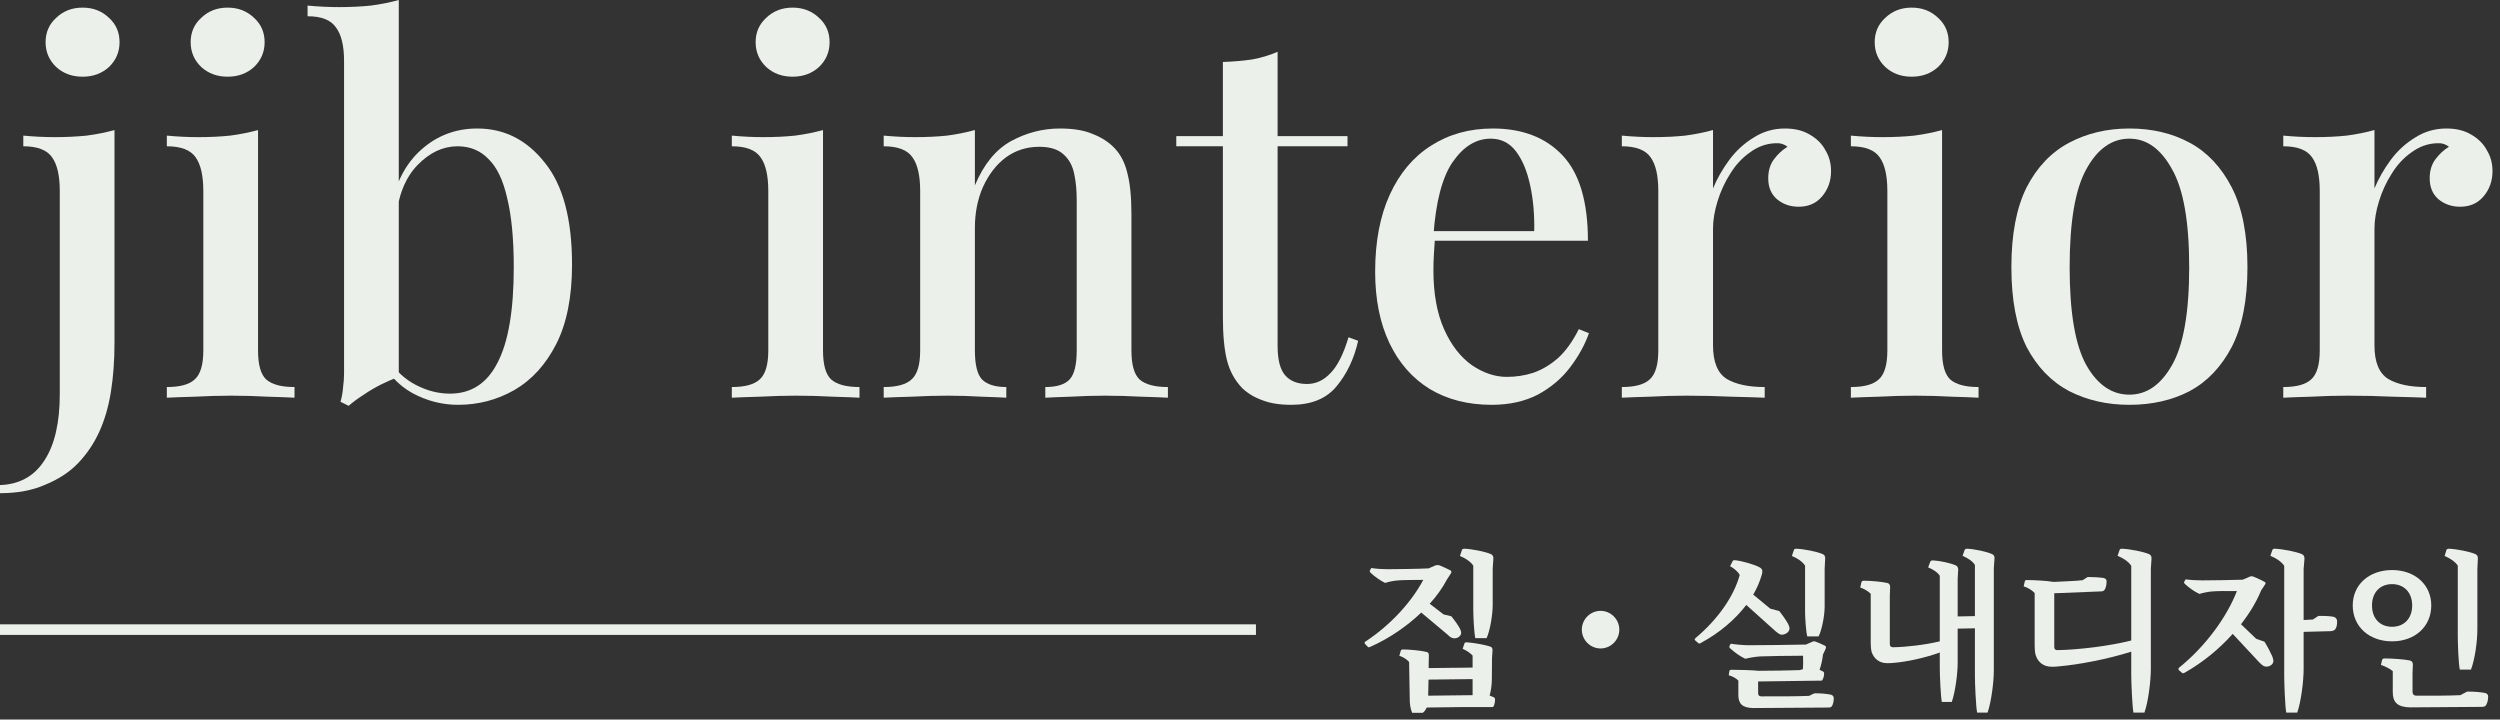 <svg width="271" height="78" viewBox="0 0 271 78" fill="none" xmlns="http://www.w3.org/2000/svg">
<rect x="0" y="0" width="271" height="78" fill="#333333" stroke="none"/>
<path d="M0 53.462V52.581C2.123 52.508 3.734 51.608 4.833 49.883C5.931 48.195 6.48 45.809 6.48 42.726V20.702C6.48 19.05 6.205 17.839 5.656 17.068C5.107 16.261 4.064 15.857 2.526 15.857V14.701C3.698 14.811 4.833 14.866 5.931 14.866C7.139 14.866 8.292 14.811 9.391 14.701C10.489 14.554 11.496 14.352 12.411 14.095V37.165C12.411 39.073 12.283 40.835 12.026 42.45C11.77 44.065 11.349 45.515 10.763 46.8C10.178 48.085 9.409 49.223 8.457 50.214C7.542 51.168 6.37 51.939 4.942 52.526C3.551 53.15 1.904 53.462 0 53.462ZM8.951 0.826C10.086 0.826 11.038 1.193 11.807 1.927C12.576 2.624 12.96 3.505 12.96 4.57C12.96 5.634 12.576 6.534 11.807 7.268C11.038 7.965 10.086 8.314 8.951 8.314C7.816 8.314 6.864 7.965 6.096 7.268C5.327 6.534 4.942 5.634 4.942 4.57C4.942 3.505 5.327 2.624 6.096 1.927C6.864 1.193 7.816 0.826 8.951 0.826Z" fill="#EBF1EA"/>
<path d="M24.676 0.826C25.811 0.826 26.763 1.193 27.531 1.927C28.3 2.624 28.685 3.505 28.685 4.57C28.685 5.634 28.3 6.534 27.531 7.268C26.763 7.965 25.811 8.314 24.676 8.314C23.541 8.314 22.589 7.965 21.82 7.268C21.051 6.534 20.667 5.634 20.667 4.57C20.667 3.505 21.051 2.624 21.82 1.927C22.589 1.193 23.541 0.826 24.676 0.826ZM27.971 14.095V37.991C27.971 39.532 28.264 40.578 28.849 41.129C29.472 41.679 30.497 41.955 31.925 41.955V43.111C31.302 43.074 30.332 43.038 29.014 43.001C27.733 42.928 26.415 42.891 25.06 42.891C23.779 42.891 22.461 42.928 21.106 43.001C19.752 43.038 18.745 43.074 18.086 43.111V41.955C19.514 41.955 20.521 41.679 21.106 41.129C21.729 40.578 22.04 39.532 22.04 37.991V20.702C22.04 19.05 21.765 17.839 21.216 17.068C20.667 16.261 19.624 15.857 18.086 15.857V14.701C19.258 14.811 20.392 14.866 21.491 14.866C22.735 14.866 23.889 14.811 24.95 14.701C26.049 14.554 27.055 14.352 27.971 14.095Z" fill="#EBF1EA"/>
<path d="M51.738 13.93C54.667 13.93 57.102 15.159 59.042 17.619C61.019 20.041 62.008 23.73 62.008 28.686C62.008 32.173 61.44 35.036 60.305 37.275C59.17 39.514 57.651 41.184 55.747 42.285C53.88 43.35 51.848 43.882 49.651 43.882C47.931 43.882 46.283 43.46 44.709 42.615C43.135 41.735 41.927 40.413 41.085 38.651L42.073 38.927C42.879 40.175 43.885 41.111 45.094 41.735C46.302 42.359 47.528 42.671 48.773 42.671C51.079 42.671 52.8 41.551 53.935 39.312C55.106 37.073 55.692 33.623 55.692 28.961C55.692 25.914 55.454 23.418 54.978 21.473C54.539 19.527 53.862 18.114 52.947 17.233C52.068 16.316 50.951 15.857 49.597 15.857C48.022 15.857 46.576 16.536 45.258 17.894C43.94 19.252 43.153 21.216 42.897 23.785L42.348 22.629C42.86 19.876 43.959 17.747 45.643 16.242C47.363 14.701 49.395 13.93 51.738 13.93ZM43.227 0V40.854C42.604 41.074 41.963 41.349 41.304 41.679C40.645 42.01 40.023 42.377 39.437 42.781C38.852 43.148 38.302 43.551 37.79 43.992L36.911 43.551C37.058 43.038 37.149 42.524 37.186 42.01C37.259 41.496 37.296 40.964 37.296 40.413V6.607C37.296 4.955 37.003 3.744 36.417 2.973C35.868 2.166 34.843 1.762 33.342 1.762V0.606C34.513 0.716 35.648 0.771 36.746 0.771C37.955 0.771 39.108 0.716 40.206 0.606C41.304 0.459 42.311 0.257 43.227 0Z" fill="#EBF1EA"/>
<path d="M85.919 0.826C87.054 0.826 88.006 1.193 88.775 1.927C89.544 2.624 89.928 3.505 89.928 4.57C89.928 5.634 89.544 6.534 88.775 7.268C88.006 7.965 87.054 8.314 85.919 8.314C84.784 8.314 83.832 7.965 83.064 7.268C82.295 6.534 81.91 5.634 81.91 4.57C81.91 3.505 82.295 2.624 83.064 1.927C83.832 1.193 84.784 0.826 85.919 0.826ZM89.214 14.095V37.991C89.214 39.532 89.507 40.578 90.093 41.129C90.715 41.679 91.74 41.955 93.168 41.955V43.111C92.546 43.074 91.576 43.038 90.257 43.001C88.976 42.928 87.658 42.891 86.304 42.891C85.022 42.891 83.704 42.928 82.35 43.001C80.995 43.038 79.988 43.074 79.329 43.111V41.955C80.757 41.955 81.764 41.679 82.35 41.129C82.972 40.578 83.283 39.532 83.283 37.991V20.702C83.283 19.05 83.009 17.839 82.46 17.068C81.91 16.261 80.867 15.857 79.329 15.857V14.701C80.501 14.811 81.636 14.866 82.734 14.866C83.979 14.866 85.132 14.811 86.194 14.701C87.292 14.554 88.299 14.352 89.214 14.095Z" fill="#EBF1EA"/>
<path d="M114.904 13.93C116.368 13.93 117.558 14.132 118.473 14.536C119.425 14.903 120.212 15.416 120.835 16.077C121.494 16.775 121.951 17.674 122.207 18.775C122.5 19.876 122.647 21.363 122.647 23.235V37.991C122.647 39.532 122.94 40.578 123.525 41.129C124.148 41.679 125.173 41.955 126.601 41.955V43.111C125.978 43.074 125.008 43.038 123.69 43.001C122.372 42.928 121.073 42.891 119.791 42.891C118.546 42.891 117.302 42.928 116.057 43.001C114.849 43.038 113.934 43.074 113.311 43.111V41.955C114.556 41.955 115.435 41.679 115.947 41.129C116.46 40.578 116.716 39.532 116.716 37.991V21.693C116.716 20.629 116.624 19.674 116.441 18.83C116.258 17.949 115.874 17.252 115.288 16.738C114.702 16.187 113.824 15.912 112.652 15.912C111.298 15.912 110.089 16.297 109.028 17.068C108.003 17.839 107.179 18.904 106.557 20.262C105.971 21.583 105.678 23.07 105.678 24.721V37.991C105.678 39.532 105.934 40.578 106.447 41.129C106.996 41.679 107.875 41.955 109.083 41.955V43.111C108.497 43.074 107.6 43.038 106.392 43.001C105.22 42.928 103.994 42.891 102.713 42.891C101.468 42.891 100.168 42.928 98.814 43.001C97.459 43.038 96.452 43.074 95.793 43.111V41.955C97.221 41.955 98.228 41.679 98.814 41.129C99.436 40.578 99.747 39.532 99.747 37.991V20.702C99.747 19.05 99.472 17.839 98.923 17.068C98.374 16.261 97.331 15.857 95.793 15.857V14.701C96.965 14.811 98.1 14.866 99.198 14.866C100.443 14.866 101.596 14.811 102.658 14.701C103.756 14.554 104.763 14.352 105.678 14.095V20.096C106.63 17.821 107.929 16.224 109.577 15.306C111.261 14.389 113.037 13.93 114.904 13.93Z" fill="#EBF1EA"/>
<path d="M138.492 5.616V14.756H146.07V15.857H138.492V37.495C138.492 39 138.767 40.065 139.316 40.688C139.865 41.312 140.652 41.624 141.677 41.624C142.629 41.624 143.471 41.239 144.203 40.468C144.972 39.697 145.631 38.394 146.18 36.559L147.223 36.944C146.784 38.89 145.997 40.542 144.862 41.9C143.764 43.221 142.135 43.882 139.975 43.882C138.73 43.882 137.687 43.717 136.845 43.386C136.002 43.093 135.27 42.652 134.648 42.065C133.842 41.221 133.293 40.211 133 39.037C132.708 37.862 132.561 36.302 132.561 34.357V15.857H127.509V14.756H132.561V6.717C133.696 6.68 134.758 6.589 135.746 6.442C136.735 6.258 137.65 5.983 138.492 5.616Z" fill="#EBF1EA"/>
<path d="M161.807 13.93C165.029 13.93 167.555 14.903 169.385 16.848C171.216 18.793 172.131 21.877 172.131 26.098H153.185L153.075 25.052H166.31C166.347 23.253 166.2 21.601 165.871 20.096C165.541 18.555 165.029 17.325 164.333 16.407C163.637 15.49 162.722 15.031 161.587 15.031C160.013 15.031 158.64 15.875 157.469 17.564C156.334 19.215 155.638 21.877 155.382 25.547L155.547 25.823C155.51 26.337 155.473 26.905 155.437 27.529C155.4 28.117 155.382 28.704 155.382 29.291C155.382 31.824 155.766 33.953 156.535 35.678C157.304 37.403 158.311 38.706 159.555 39.587C160.8 40.431 162.063 40.854 163.345 40.854C164.333 40.854 165.285 40.707 166.2 40.413C167.152 40.083 168.049 39.551 168.891 38.816C169.733 38.046 170.484 36.999 171.143 35.678L172.241 36.119C171.802 37.367 171.124 38.596 170.209 39.807C169.294 41.019 168.122 42.01 166.694 42.781C165.267 43.515 163.601 43.882 161.697 43.882C159.134 43.882 156.901 43.313 154.997 42.175C153.094 41.001 151.629 39.33 150.604 37.165C149.579 34.999 149.067 32.43 149.067 29.456C149.067 26.19 149.597 23.4 150.659 21.087C151.721 18.775 153.204 17.013 155.107 15.802C157.048 14.554 159.281 13.93 161.807 13.93Z" fill="#EBF1EA"/>
<path d="M193.489 13.93C194.551 13.93 195.448 14.15 196.18 14.591C196.949 15.031 197.516 15.6 197.882 16.297C198.285 16.958 198.486 17.711 198.486 18.555C198.486 19.619 198.157 20.537 197.498 21.308C196.876 22.042 196.034 22.409 194.972 22.409C194.057 22.409 193.27 22.134 192.611 21.583C191.988 21.032 191.677 20.28 191.677 19.326C191.677 18.518 191.878 17.839 192.281 17.288C192.72 16.701 193.215 16.242 193.764 15.912C193.398 15.618 192.958 15.49 192.446 15.527C191.457 15.563 190.542 15.894 189.7 16.518C188.858 17.105 188.144 17.876 187.558 18.83C186.973 19.748 186.515 20.739 186.185 21.803C185.856 22.868 185.691 23.859 185.691 24.776V37.44C185.691 39.239 186.185 40.45 187.174 41.074C188.162 41.661 189.535 41.955 191.293 41.955V43.111C190.451 43.074 189.242 43.038 187.668 43.001C186.131 42.928 184.501 42.891 182.781 42.891C181.463 42.891 180.145 42.928 178.827 43.001C177.509 43.038 176.502 43.074 175.806 43.111V41.955C177.234 41.955 178.241 41.679 178.827 41.129C179.449 40.578 179.76 39.532 179.76 37.991V20.702C179.76 19.05 179.486 17.839 178.937 17.068C178.387 16.261 177.344 15.857 175.806 15.857V14.701C176.978 14.811 178.113 14.866 179.211 14.866C180.456 14.866 181.609 14.811 182.671 14.701C183.769 14.554 184.776 14.352 185.691 14.095V20.427C186.131 19.362 186.716 18.335 187.448 17.343C188.181 16.352 189.059 15.545 190.084 14.921C191.11 14.26 192.244 13.93 193.489 13.93Z" fill="#EBF1EA"/>
<path d="M207.226 0.826C208.361 0.826 209.313 1.193 210.082 1.927C210.851 2.624 211.235 3.505 211.235 4.57C211.235 5.634 210.851 6.534 210.082 7.268C209.313 7.965 208.361 8.314 207.226 8.314C206.091 8.314 205.139 7.965 204.371 7.268C203.602 6.534 203.217 5.634 203.217 4.57C203.217 3.505 203.602 2.624 204.371 1.927C205.139 1.193 206.091 0.826 207.226 0.826ZM210.521 14.095V37.991C210.521 39.532 210.814 40.578 211.4 41.129C212.022 41.679 213.047 41.955 214.475 41.955V43.111C213.853 43.074 212.882 43.038 211.564 43.001C210.283 42.928 208.965 42.891 207.611 42.891C206.329 42.891 205.011 42.928 203.657 43.001C202.302 43.038 201.295 43.074 200.636 43.111V41.955C202.064 41.955 203.071 41.679 203.657 41.129C204.279 40.578 204.59 39.532 204.59 37.991V20.702C204.59 19.05 204.316 17.839 203.766 17.068C203.217 16.261 202.174 15.857 200.636 15.857V14.701C201.808 14.811 202.943 14.866 204.041 14.866C205.286 14.866 206.439 14.811 207.501 14.701C208.599 14.554 209.606 14.352 210.521 14.095Z" fill="#EBF1EA"/>
<path d="M230.829 13.93C233.282 13.93 235.46 14.444 237.364 15.472C239.268 16.499 240.787 18.114 241.922 20.317C243.057 22.519 243.624 25.401 243.624 28.961C243.624 32.521 243.057 35.403 241.922 37.605C240.787 39.771 239.268 41.367 237.364 42.395C235.46 43.386 233.282 43.882 230.829 43.882C228.413 43.882 226.234 43.386 224.294 42.395C222.354 41.367 220.816 39.771 219.681 37.605C218.583 35.403 218.034 32.521 218.034 28.961C218.034 25.401 218.583 22.519 219.681 20.317C220.816 18.114 222.354 16.499 224.294 15.472C226.234 14.444 228.413 13.93 230.829 13.93ZM230.829 15.031C228.925 15.031 227.369 16.132 226.161 18.335C224.953 20.5 224.349 24.042 224.349 28.961C224.349 33.88 224.953 37.422 226.161 39.587C227.369 41.716 228.925 42.781 230.829 42.781C232.696 42.781 234.234 41.716 235.442 39.587C236.687 37.422 237.309 33.88 237.309 28.961C237.309 24.042 236.687 20.5 235.442 18.335C234.234 16.132 232.696 15.031 230.829 15.031Z" fill="#EBF1EA"/>
<path d="M265.19 13.93C266.252 13.93 267.149 14.15 267.881 14.591C268.65 15.031 269.217 15.6 269.583 16.297C269.986 16.958 270.187 17.711 270.187 18.555C270.187 19.619 269.858 20.537 269.199 21.308C268.576 22.042 267.734 22.409 266.673 22.409C265.758 22.409 264.97 22.134 264.311 21.583C263.689 21.032 263.378 20.28 263.378 19.326C263.378 18.518 263.579 17.839 263.982 17.288C264.421 16.701 264.915 16.242 265.465 15.912C265.099 15.618 264.659 15.49 264.147 15.527C263.158 15.563 262.243 15.894 261.401 16.518C260.559 17.105 259.845 17.876 259.259 18.83C258.673 19.748 258.216 20.739 257.886 21.803C257.557 22.868 257.392 23.859 257.392 24.776V37.44C257.392 39.239 257.886 40.45 258.875 41.074C259.863 41.661 261.236 41.955 262.993 41.955V43.111C262.151 43.074 260.943 43.038 259.369 43.001C257.831 42.928 256.202 42.891 254.482 42.891C253.164 42.891 251.846 42.928 250.528 43.001C249.21 43.038 248.203 43.074 247.507 43.111V41.955C248.935 41.955 249.942 41.679 250.528 41.129C251.15 40.578 251.461 39.532 251.461 37.991V20.702C251.461 19.05 251.187 17.839 250.637 17.068C250.088 16.261 249.045 15.857 247.507 15.857V14.701C248.679 14.811 249.814 14.866 250.912 14.866C252.157 14.866 253.31 14.811 254.372 14.701C255.47 14.554 256.477 14.352 257.392 14.095V20.427C257.831 19.362 258.417 18.335 259.149 17.343C259.882 16.352 260.76 15.545 261.785 14.921C262.81 14.26 263.945 13.93 265.19 13.93Z" fill="#EBF1EA"/>
<path d="M161.478 75.394C161.606 74.972 161.716 74.238 161.716 73.669L161.735 71.338L161.789 70.475C161.789 70.292 161.735 70.163 161.552 70.09C161.039 69.906 159.703 69.668 159.044 69.631C158.842 69.613 158.787 69.668 158.751 69.741L158.549 70.329C158.971 70.512 159.41 70.806 159.629 71.063V72.366L154.87 72.421V71.907L154.888 71.063C154.888 70.842 154.834 70.714 154.651 70.677C154.138 70.53 152.783 70.402 152.124 70.402C151.923 70.402 151.868 70.457 151.85 70.53L151.685 71.081C152.088 71.209 152.545 71.503 152.747 71.76L152.82 75.981C152.82 76.33 152.912 76.899 153.076 77.266H154.229C154.376 77.156 154.541 76.972 154.651 76.697C156.426 76.66 160.252 76.624 161.844 76.642C161.973 76.513 162.064 76.165 162.064 75.816C162.064 75.706 162.009 75.614 161.899 75.577L161.478 75.394ZM159.629 73.614V75.357L154.815 75.412L154.852 73.669L159.629 73.614ZM156.975 68.842C157.122 69.007 157.341 69.154 157.506 69.172C157.836 69.264 158.257 69.062 158.366 68.75C158.421 68.603 158.385 68.401 158.238 68.108C158.055 67.777 157.653 67.19 157.323 66.805L156.481 66.603L154.98 65.447C155.749 64.602 156.371 63.721 156.847 62.822L157.286 62.143C157.36 62.033 157.341 61.904 157.232 61.831C156.994 61.703 156.371 61.409 156.042 61.281C155.914 61.244 155.749 61.244 155.621 61.281L154.87 61.611C153.992 61.666 151.118 61.703 150.44 61.703C149.928 61.703 149.214 61.666 148.646 61.574L148.5 61.831C148.463 61.904 148.482 61.978 148.555 62.07C148.976 62.473 149.58 62.914 150.147 63.189C150.514 63.061 151.191 62.932 151.575 62.914C151.96 62.877 153.333 62.859 154.284 62.859C153.058 65.171 150.825 67.704 147.969 69.576C147.896 69.668 147.914 69.741 147.987 69.815L148.28 70.127C148.317 70.182 148.408 70.182 148.555 70.108C150.623 69.191 152.527 67.869 154.065 66.401L156.975 68.842ZM159.703 66.107C159.703 66.823 159.794 68.603 159.922 69.172H161.149C161.533 68.328 161.808 66.621 161.808 65.557V61.648L161.881 60.565C161.899 60.326 161.808 60.161 161.625 60.069C160.984 59.794 159.611 59.519 158.751 59.482C158.568 59.482 158.513 59.537 158.476 59.61L158.257 60.271C158.879 60.51 159.446 60.913 159.703 61.317V66.107Z" fill="#EBF1EA"/>
<path d="M175.533 68.255C175.533 67.135 174.618 66.217 173.501 66.217C172.385 66.217 171.47 67.135 171.47 68.255C171.47 69.374 172.385 70.292 173.501 70.292C174.618 70.292 175.533 69.374 175.533 68.255Z" fill="#EBF1EA"/>
<path d="M196.108 75.431C194.973 75.486 192.173 75.504 190.91 75.486C190.69 75.486 190.58 75.376 190.58 75.119V73.871L197.499 73.779C197.609 73.65 197.737 73.338 197.737 73.008C197.737 72.898 197.682 72.806 197.573 72.769L197.243 72.604C197.39 72.219 197.573 71.411 197.609 70.953L197.902 70.329C197.957 70.182 197.939 70.072 197.866 70.016C197.628 69.888 197.097 69.649 196.822 69.558C196.694 69.503 196.566 69.503 196.474 69.558L195.76 69.87C194.717 69.906 190.434 69.943 189.518 69.943C189.061 69.943 188.164 69.87 187.615 69.778L187.468 70.035C187.45 70.127 187.45 70.182 187.523 70.255C187.981 70.677 188.567 71.118 189.189 71.411C189.683 71.283 190.415 71.173 190.836 71.154C191.477 71.118 194.241 71.081 195.449 71.081C195.468 71.393 195.468 72.182 195.431 72.549L195.065 72.641C194.333 72.678 191.642 72.714 190.617 72.714C189.994 72.641 188.365 72.604 187.688 72.604C187.56 72.604 187.487 72.659 187.468 72.714L187.395 73.192C187.816 73.32 188.2 73.522 188.438 73.779V75.339C188.438 76.293 188.878 76.734 190.049 76.752H190.068L198.213 76.697C198.341 76.697 198.451 76.679 198.543 76.587C198.653 76.477 198.781 76.146 198.781 75.688C198.781 75.504 198.671 75.357 198.47 75.302C198.067 75.21 197.243 75.137 196.676 75.155L196.108 75.431ZM192.484 68.438C192.649 68.585 192.868 68.732 193.033 68.787C193.362 68.86 193.838 68.622 193.948 68.31C194.021 68.144 193.985 67.924 193.82 67.612C193.637 67.263 193.198 66.639 192.868 66.236L191.898 65.979L190.049 64.456C190.452 63.776 190.745 63.079 190.946 62.4C191.001 62.29 191.038 62.106 191.038 61.904C191.038 61.739 190.91 61.574 190.708 61.482C190.214 61.207 188.896 60.822 188.109 60.73C187.944 60.712 187.871 60.73 187.834 60.803L187.541 61.372C187.981 61.611 188.402 61.978 188.585 62.327C187.962 64.621 186.242 67.117 183.789 69.172C183.697 69.264 183.679 69.356 183.752 69.411L184.082 69.704C184.155 69.778 184.247 69.778 184.356 69.704C186.407 68.603 188.109 67.135 189.299 65.575L192.484 68.438ZM195.669 66.254C195.669 66.915 195.76 68.42 195.907 68.989H197.133C197.499 68.273 197.792 66.731 197.792 65.74V61.648L197.847 60.565C197.866 60.326 197.792 60.161 197.591 60.069C196.969 59.794 195.577 59.519 194.735 59.482C194.552 59.482 194.479 59.537 194.461 59.61L194.241 60.271C194.863 60.51 195.413 60.913 195.669 61.317V66.254Z" fill="#EBF1EA"/>
<path d="M212.744 60.253C213.312 60.491 213.861 60.858 214.081 61.244V66.786L212.213 66.823V62.694L212.268 61.758C212.268 61.537 212.195 61.391 212.03 61.299C211.481 61.042 210.273 60.785 209.541 60.748C209.34 60.748 209.285 60.803 209.248 60.877L209.01 61.501C209.541 61.721 210.053 62.051 210.273 62.418V69.521C208.681 69.906 206.594 70.145 205.203 70.163C204.965 70.163 204.855 70.035 204.855 69.815V64.584L204.891 63.63C204.891 63.391 204.782 63.226 204.562 63.189C204.013 63.061 202.75 62.951 202.054 62.951C201.889 62.951 201.798 63.024 201.78 63.116L201.651 63.685C202.091 63.831 202.53 64.107 202.786 64.364V69.686C202.786 70.09 202.823 70.439 202.878 70.659C203.134 71.411 203.72 71.888 204.58 71.888C204.763 71.888 205.056 71.888 205.294 71.852C206.685 71.742 208.644 71.32 210.273 70.732V72.439C210.273 73.247 210.365 75.376 210.493 76.091H211.573C211.957 74.99 212.213 72.971 212.213 71.852V68.144L214.081 68.108V73.302C214.081 74.146 214.19 76.587 214.319 77.248H215.453C215.874 76.036 216.131 73.852 216.131 72.678V61.556L216.204 60.546C216.222 60.308 216.131 60.143 215.948 60.069C215.344 59.794 214.044 59.519 213.257 59.482C213.074 59.482 213.001 59.537 212.964 59.629L212.744 60.253Z" fill="#EBF1EA"/>
<path d="M229.545 60.253C230.186 60.51 230.771 60.913 231.028 61.336V69.429C228.575 70.053 225.207 70.439 223.028 70.475C222.79 70.475 222.681 70.365 222.681 70.127V64.309L227.751 64.107C227.916 64.107 228.007 64.07 228.099 63.978C228.227 63.85 228.355 63.483 228.355 63.024C228.355 62.84 228.264 62.712 228.044 62.657C227.641 62.584 226.818 62.547 226.305 62.547L225.756 62.895C225.225 62.969 223.376 63.042 222.607 63.079C221.93 62.951 220.393 62.877 219.715 62.877C219.587 62.877 219.532 62.914 219.496 62.987L219.367 63.556C219.862 63.721 220.301 63.997 220.557 64.29V69.998C220.557 70.42 220.594 70.787 220.667 71.007C220.905 71.778 221.509 72.274 222.406 72.274C222.607 72.274 222.882 72.274 223.138 72.237C225.317 72.054 228.483 71.448 231.028 70.641V73.192C231.028 74.054 231.138 76.569 231.266 77.248H232.456C232.895 75.999 233.151 73.742 233.151 72.531V61.684L233.224 60.565C233.243 60.326 233.151 60.161 232.968 60.069C232.309 59.794 230.9 59.519 230.021 59.482C229.838 59.482 229.801 59.537 229.765 59.61L229.545 60.253Z" fill="#EBF1EA"/>
<path d="M250.721 67.153L249.714 67.209V61.684L249.805 60.565C249.805 60.326 249.732 60.161 249.531 60.069C248.872 59.794 247.462 59.519 246.602 59.482C246.419 59.482 246.364 59.537 246.328 59.61L246.108 60.253C246.767 60.51 247.334 60.913 247.609 61.336V73.192C247.609 74.054 247.7 76.569 247.829 77.248H249.018C249.458 75.999 249.714 73.742 249.714 72.531V68.493L252.588 68.42C252.771 68.42 253.009 68.365 253.119 68.236C253.265 68.089 253.375 67.686 253.338 67.282C253.32 67.08 253.174 66.915 252.954 66.86C252.624 66.786 251.837 66.75 251.307 66.768L250.721 67.153ZM244.57 69.246L242.923 67.667C243.856 66.474 244.607 65.226 245.101 64.015L245.522 63.373C245.614 63.263 245.614 63.134 245.485 63.079C245.248 62.932 244.607 62.639 244.277 62.51C244.168 62.455 243.984 62.455 243.875 62.51L243.106 62.84C242.264 62.877 239.39 62.914 238.713 62.914C238.2 62.914 237.486 62.877 236.919 62.804L236.772 63.061C236.736 63.134 236.754 63.208 236.827 63.281C237.248 63.685 237.852 64.125 238.42 64.382C238.786 64.254 239.481 64.125 239.866 64.107C240.232 64.07 241.55 64.052 242.483 64.07C241.403 66.841 239.152 69.998 236.205 72.384C236.113 72.494 236.132 72.567 236.205 72.659L236.553 72.953C236.608 72.99 236.699 72.99 236.827 72.916C238.804 71.797 240.58 70.329 242.026 68.713L244.918 71.815C245.083 71.98 245.284 72.164 245.449 72.219C245.76 72.347 246.236 72.182 246.382 71.87C246.474 71.705 246.437 71.485 246.309 71.136C246.144 70.751 245.76 70.016 245.467 69.558L244.57 69.246Z" fill="#EBF1EA"/>
<path d="M266.423 68.787C266.423 69.704 266.496 71.888 266.643 72.586H267.851C268.272 71.503 268.547 69.576 268.547 68.163V61.648L268.602 60.565C268.62 60.326 268.528 60.161 268.345 60.069C267.705 59.794 266.332 59.519 265.471 59.482C265.307 59.482 265.233 59.537 265.197 59.61L264.995 60.271C265.6 60.51 266.167 60.913 266.423 61.317V68.787ZM257.124 65.63C257.124 64.199 258.021 63.318 259.303 63.318C260.566 63.318 261.481 64.199 261.481 65.63C261.481 67.08 260.566 67.943 259.303 67.943C258.021 67.943 257.124 67.08 257.124 65.63ZM263.549 65.63C263.549 63.373 261.774 61.794 259.303 61.794C256.813 61.794 255.037 63.373 255.037 65.63C255.037 67.924 256.813 69.521 259.303 69.521C261.774 69.521 263.549 67.924 263.549 65.63ZM266.698 75.357C265.618 75.412 263.055 75.431 261.975 75.412C261.646 75.412 261.517 75.265 261.517 74.953V73.008L261.554 72.035C261.554 71.797 261.444 71.65 261.225 71.595C260.639 71.466 259.266 71.375 258.497 71.375C258.332 71.375 258.241 71.448 258.223 71.521L258.094 72.072C258.57 72.237 259.083 72.494 259.376 72.751V75.027C259.376 76.128 259.888 76.66 261.28 76.679L269.077 76.624C269.206 76.624 269.334 76.587 269.425 76.513C269.553 76.385 269.718 76.018 269.718 75.504C269.718 75.302 269.59 75.174 269.389 75.119C268.949 75.027 268.052 74.953 267.43 74.972L266.698 75.357Z" fill="#EBF1EA"/>
<rect y="67.677" width="136.144" height="1.147" fill="#EBF1EA"/>
</svg>

